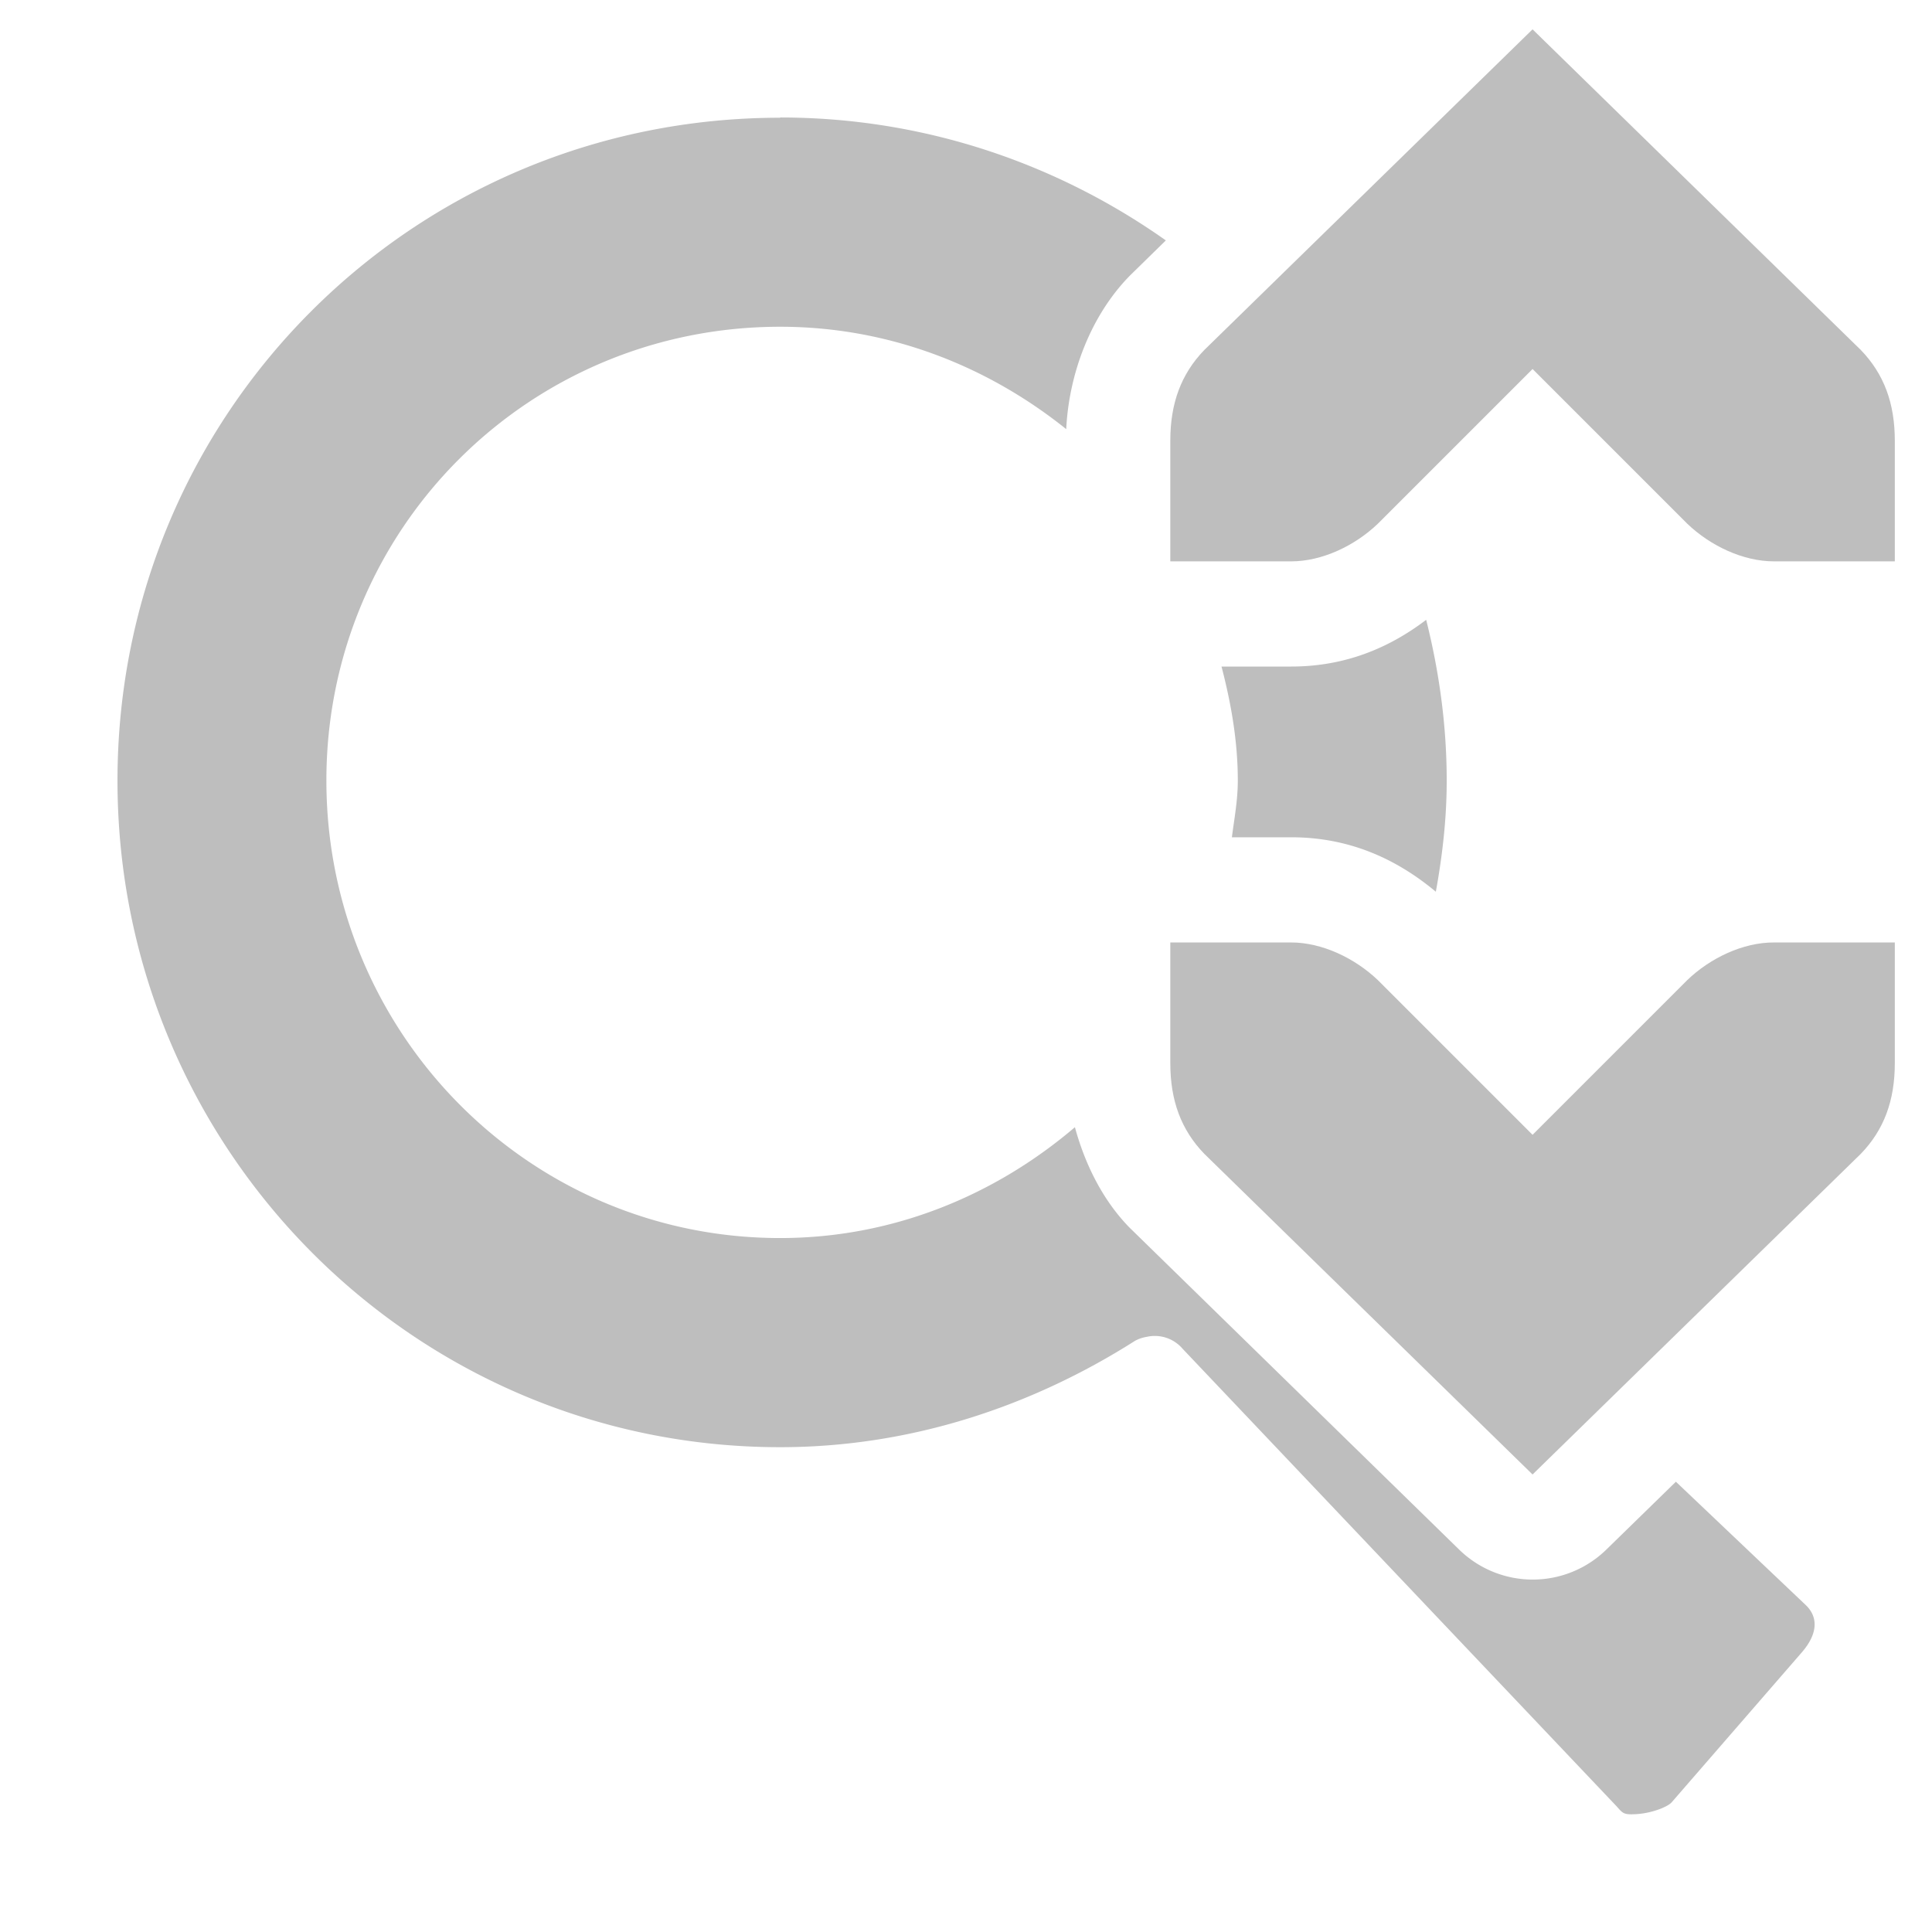 <svg height="16" width="16" xmlns="http://www.w3.org/2000/svg"><g fill="#bebebe"><path d="m6.461.975c-3.043 0-5.488 2.447-5.488 5.49 0 3.043 2.447 5.52 5.488 5.52 1.082 0 2.086-.339 2.939-.881a.302.302 0 0 1 .098-.033.302.302 0 0 1 .295.098l3.594 3.789c.053.059.057.072.162.066.126-.007.259-.058.295-.098l1.078-1.242c.135-.156.136-.294.031-.393l-1.074-1.02-.576.562a.872.872 0 0 1 -1.219 0l-2.719-2.656a.872.872 0 0 1 -.018-.018c-.217-.225-.362-.519-.445-.824-.662.564-1.507.918-2.441.918-2.088 0-3.758-1.705-3.758-3.789 0-2.084 1.674-3.758 3.758-3.758.9 0 1.717.325 2.369.848.022-.452.197-.929.518-1.262a.872.872 0 0 1 .018-.018l.289-.283c-.903-.638-2.003-1.018-3.193-1.018zm5.35 4.158c-.305.232-.67.387-1.117.387h-.578c.079.303.135.617.135.945 0 .161-.029.313-.049.469h.492c.487 0 .877.184 1.197.451.054-.298.09-.603.09-.92 0-.46-.063-.905-.17-1.332z"/><path d="m15.692 3.649v1h-1c-.257 0-.528-.129-.719-.312l-1.281-1.281-1.281 1.281c-.191.183-.462.312-.719.312h-1v-1c0-.31.09-.552.281-.75l2.719-2.656 2.719 2.656c.191.198.281.44.281.75zm0 4.156v1c0 .31-.09.552-.281.75l-2.719 2.656-2.719-2.656c-.191-.198-.281-.44-.281-.75v-1h1c.257 0 .528.13.719.312l1.281 1.281 1.281-1.281c.19-.183.462-.313.719-.312z"/></g></svg>